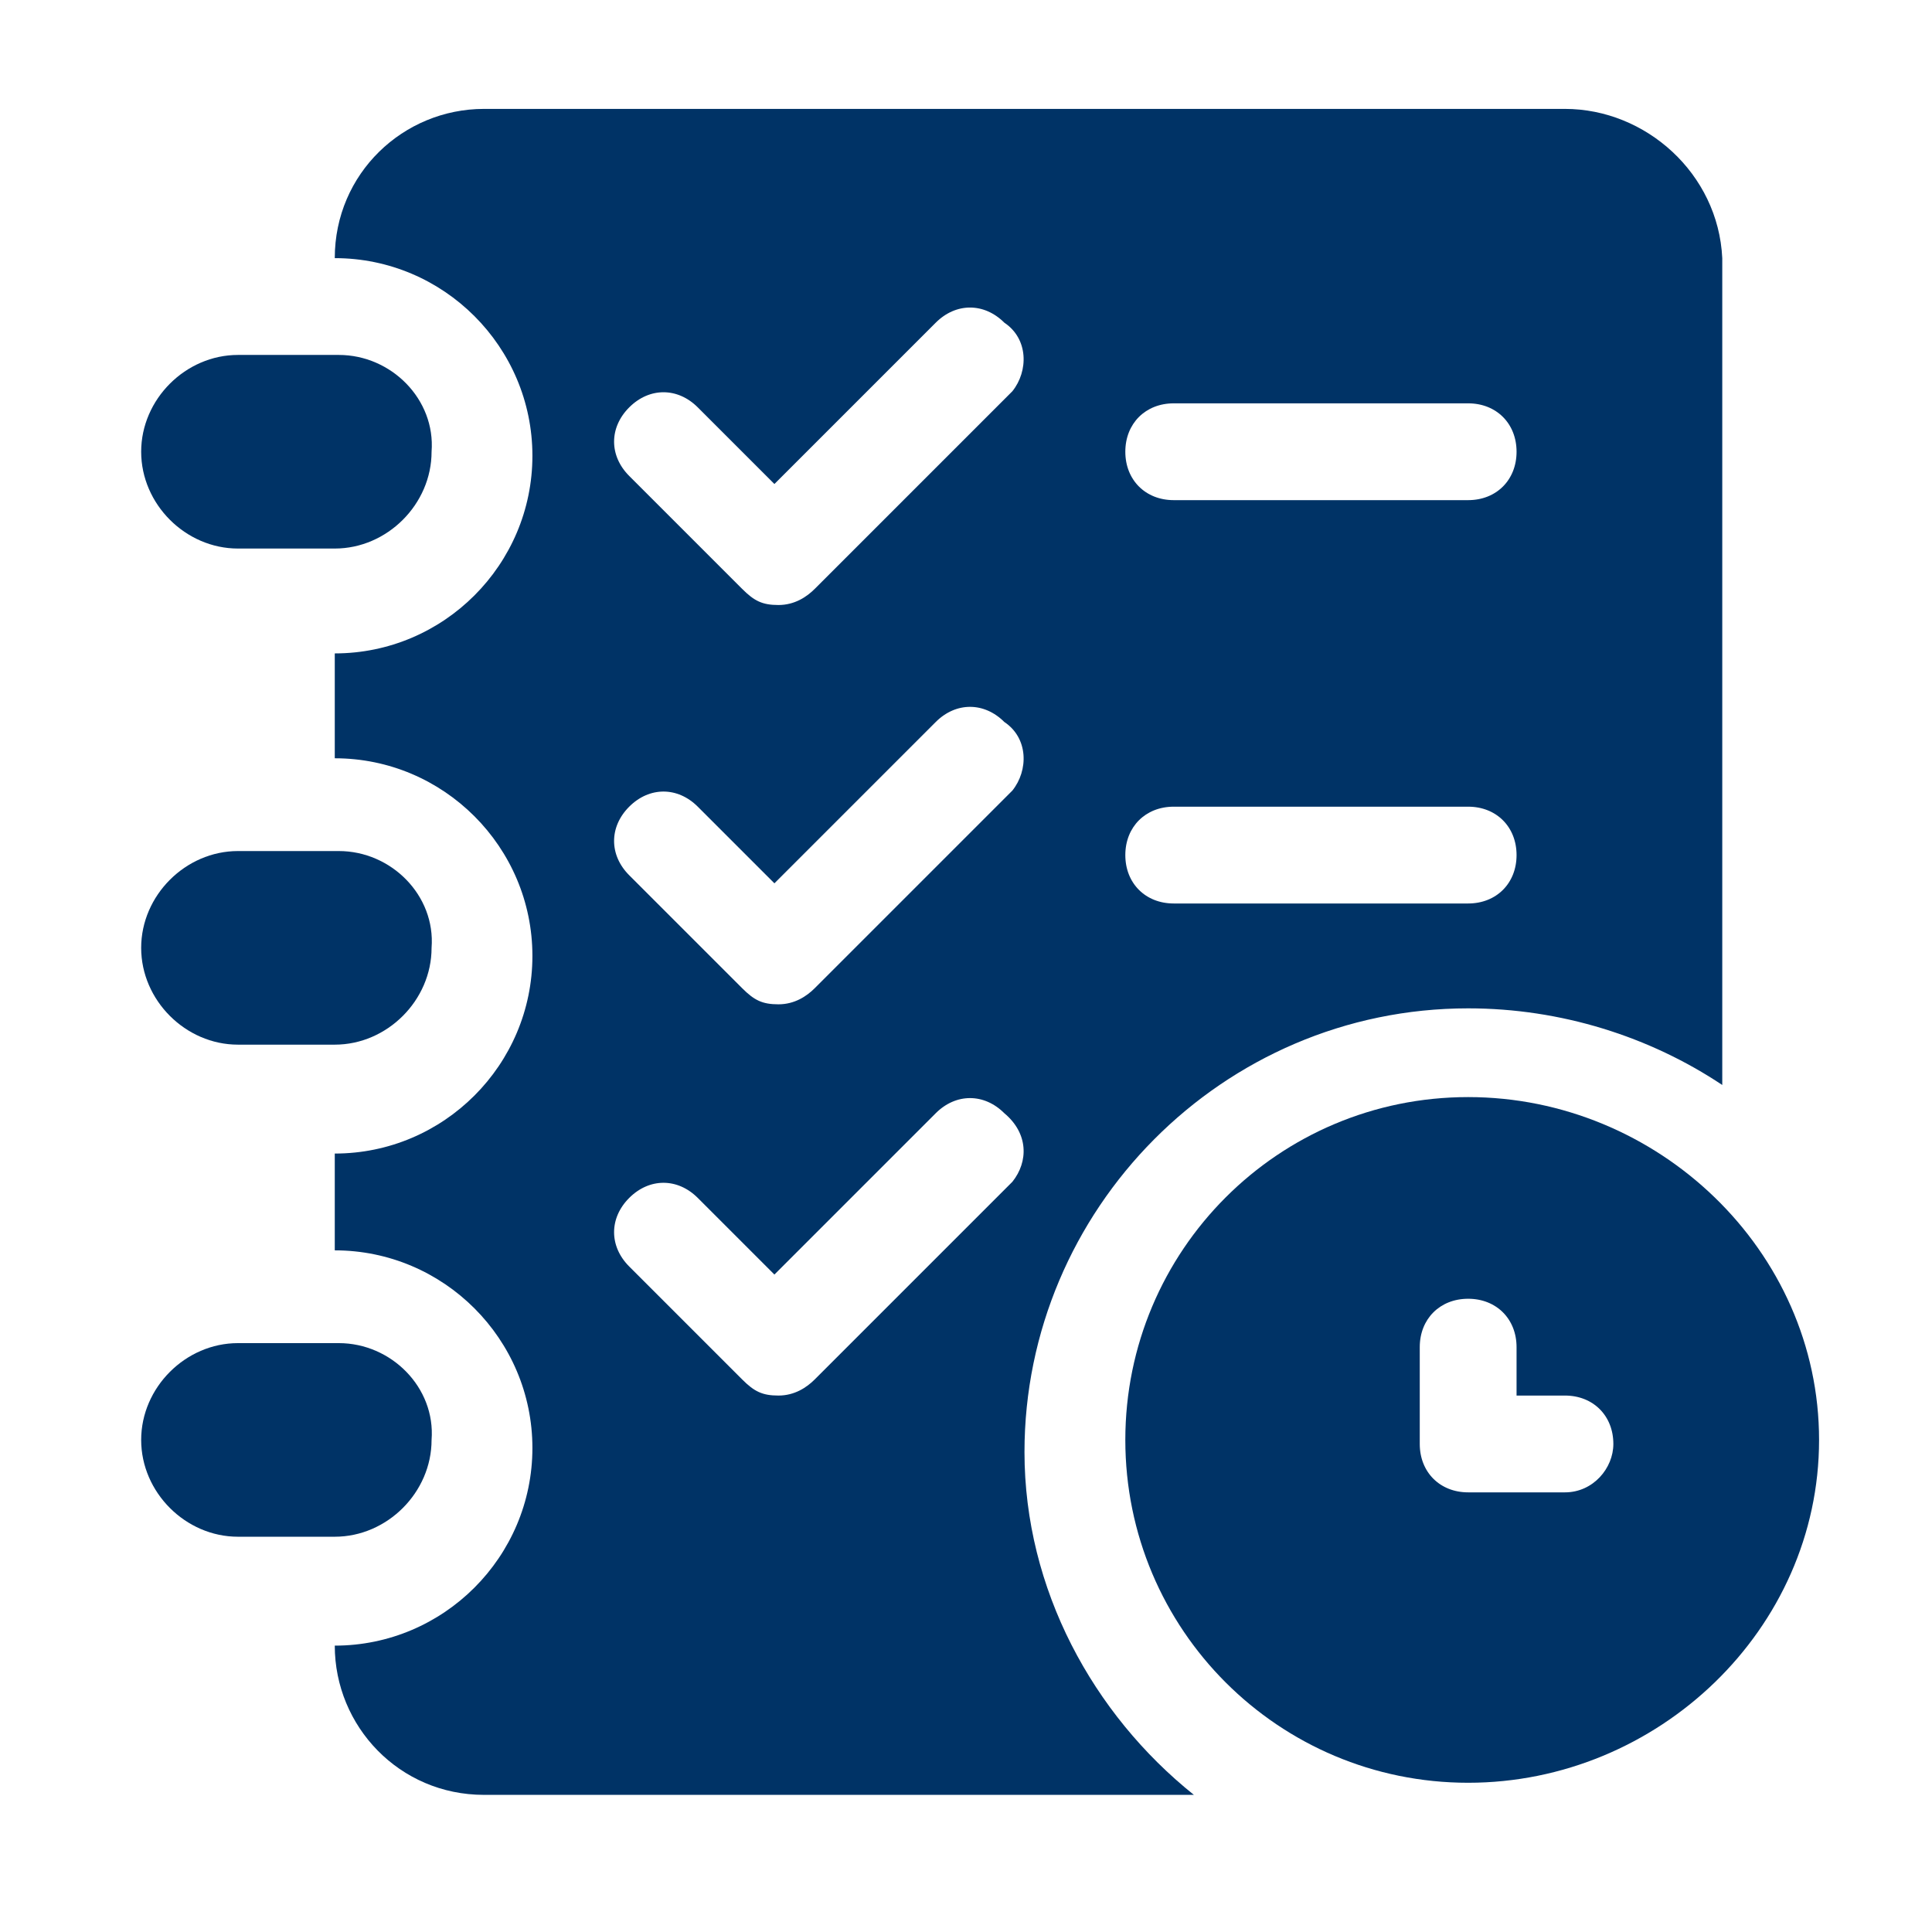 <?xml version="1.0" encoding="utf-8"?>
<!-- Generator: Adobe Illustrator 22.0.1, SVG Export Plug-In . SVG Version: 6.00 Build 0)  -->
<svg version="1.1" id="Capa_1" xmlns="http://www.w3.org/2000/svg" xmlns:xlink="http://www.w3.org/1999/xlink" x="0px" y="0px"
	 viewBox="0 0 47.9 47.9" style="enable-background:new 0 0 47.9 47.9;" xml:space="preserve">
<style type="text/css">
	.st0{fill:#003366;}
</style>
<g id="Background_xA0_Imagen_1_">
</g>
<g id="LaptopBook_Pro_2_">
	<g id="Shadows_xA0_Imagen_1_">
	</g>
	<g id="LaptopBook_Pro_xA0_Imagen_1_">
	</g>
	<g id="Screen_xA0_Imagen_1_">
		<g>
			<g>
				<g>
					<path class="st0" d="M36.4,27.2c-4.7,0-8.5,3.8-8.5,8.5s3.8,8.5,8.5,8.5s8.7-3.8,8.7-8.5S41.1,27.2,36.4,27.2z M38.8,37h-2.4
						c-0.7,0-1.2-0.5-1.2-1.2v-2.4c0-0.7,0.5-1.2,1.2-1.2s1.2,0.5,1.2,1.2v1.2h1.2c0.7,0,1.2,0.5,1.2,1.2C40,36.4,39.5,37,38.8,37z"
						/>
				</g>
			</g>
			<g>
				<g>
					<path class="st0" d="M8.4,33.3H5.9c-1.3,0-2.4,1.1-2.4,2.4c0,1.3,1.1,2.4,2.4,2.4h2.4c1.3,0,2.4-1.1,2.4-2.4
						C10.8,34.4,9.7,33.3,8.4,33.3z"/>
				</g>
			</g>
			<g>
				<g>
					<path class="st0" d="M8.4,21.1H5.9c-1.3,0-2.4,1.1-2.4,2.4s1.1,2.4,2.4,2.4h2.4c1.3,0,2.4-1.1,2.4-2.4
						C10.8,22.2,9.7,21.1,8.4,21.1z"/>
				</g>
			</g>
			<g>
				<g>
					<path class="st0" d="M8.4,8.8H5.9c-1.3,0-2.4,1.1-2.4,2.4s1.1,2.4,2.4,2.4h2.4c1.3,0,2.4-1.1,2.4-2.4C10.8,9.9,9.7,8.8,8.4,8.8
						z"/>
				</g>
			</g>
			<g>
				<g>
					<path class="st0" d="M38.8,2.7H12c-2,0-3.7,1.6-3.7,3.7c2.7,0,4.9,2.2,4.9,4.9s-2.2,4.9-4.9,4.9v2.6c2.7,0,4.9,2.2,4.9,4.9
						s-2.2,4.9-4.9,4.9V31c2.7,0,4.9,2.2,4.9,4.9s-2.2,4.9-4.9,4.9c0,2,1.6,3.7,3.7,3.7h17.6c-2.5-2-4.2-5.1-4.2-8.5
						c0-6,4.9-11,11-11c2.3,0,4.5,0.7,6.3,1.9V6.4C42.6,4.3,40.8,2.7,38.8,2.7z M25.1,29.3l-4.9,4.9c-0.2,0.2-0.5,0.4-0.9,0.4
						s-0.6-0.1-0.9-0.4l-2.8-2.8c-0.5-0.5-0.5-1.2,0-1.7c0.5-0.5,1.2-0.5,1.7,0l1.9,1.9l4-4c0.5-0.5,1.2-0.5,1.7,0
						C25.5,28.1,25.5,28.8,25.1,29.3z M25.1,19.6l-4.9,4.9c-0.2,0.2-0.5,0.4-0.9,0.4s-0.6-0.1-0.9-0.4l-2.8-2.8
						c-0.5-0.5-0.5-1.2,0-1.7c0.5-0.5,1.2-0.5,1.7,0l1.9,1.9l4-4c0.5-0.5,1.2-0.5,1.7,0C25.5,18.3,25.5,19.1,25.1,19.6z M25.1,9.7
						l-4.9,4.9C20,14.8,19.7,15,19.3,15s-0.6-0.1-0.9-0.4l-2.8-2.8c-0.5-0.5-0.5-1.2,0-1.7c0.5-0.5,1.2-0.5,1.7,0l1.9,1.9l4-4
						c0.5-0.5,1.2-0.5,1.7,0C25.5,8.4,25.5,9.2,25.1,9.7z M36.4,22.4h-7.3c-0.7,0-1.2-0.5-1.2-1.2s0.5-1.2,1.2-1.2h7.3
						c0.7,0,1.2,0.5,1.2,1.2S37.1,22.4,36.4,22.4z M36.4,12.4h-7.3c-0.7,0-1.2-0.5-1.2-1.2s0.5-1.2,1.2-1.2h7.3
						c0.7,0,1.2,0.5,1.2,1.2S37.1,12.4,36.4,12.4z"/>
				</g>
			</g>
		</g>
	</g>
	<g id="Reflection_xA0_Imagen_1_">
	</g>
</g>
</svg>
